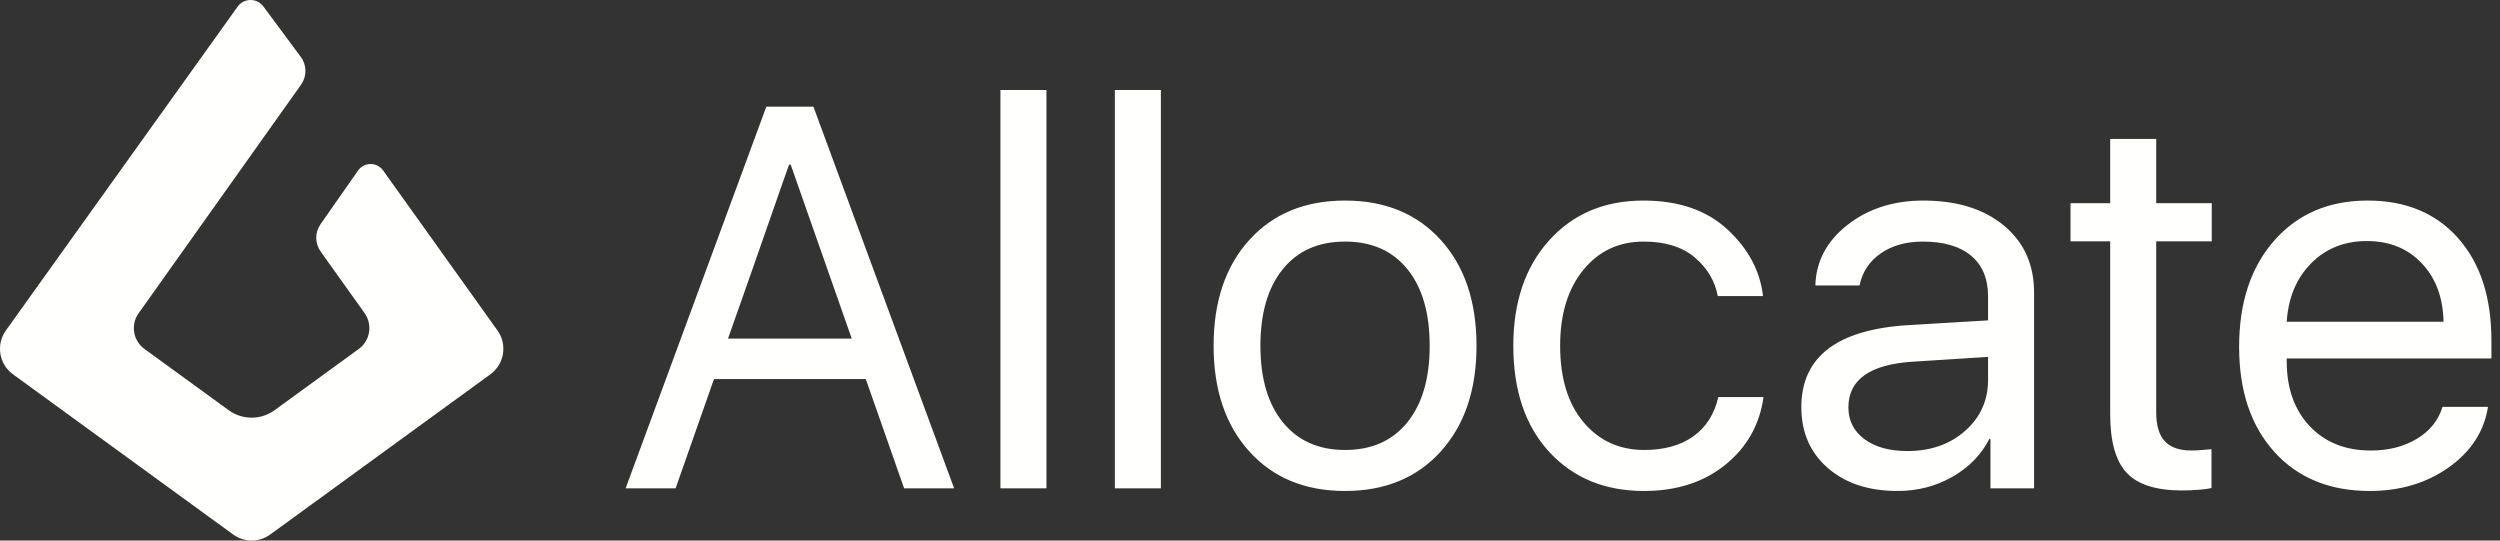 <svg xmlns="http://www.w3.org/2000/svg" width="111" height="24" viewBox="0 0 111 24">
  <rect x="0" y="0" width="111" height="24" fill="#333333" stroke="none"/>
  <path fill="#FFFFFE" fill-rule="evenodd" d="M40.143,21.682 L39.885,20.948 C39.713,20.459 39.515,19.895 39.292,19.257 C39.069,18.619 38.871,18.055 38.699,17.566 L38.441,16.832 L31.7,16.832 L29.997,21.682 L27.778,21.682 L34.025,4.737 L36.116,4.737 L42.363,21.682 L40.143,21.682 Z M35.035,7.308 L34.759,8.089 C34.575,8.61 34.35,9.254 34.084,10.021 C33.818,10.788 33.55,11.555 33.28,12.323 C33.009,13.09 32.782,13.734 32.598,14.254 L32.323,15.035 L37.818,15.035 L35.106,7.308 L35.035,7.308 Z M44.419,21.682 L46.462,21.682 L46.462,3.997 L44.419,3.997 L44.419,21.682 Z M49.5,21.682 L51.543,21.682 L51.543,3.997 L49.5,3.997 L49.5,21.682 Z M59.72,21.799 C57.943,21.799 56.526,21.214 55.469,20.044 C54.412,18.873 53.884,17.31 53.884,15.352 C53.884,13.387 54.412,11.822 55.469,10.655 C56.526,9.489 57.943,8.905 59.72,8.905 C61.497,8.905 62.914,9.489 63.971,10.655 C65.028,11.822 65.557,13.387 65.557,15.352 C65.557,17.31 65.028,18.873 63.971,20.044 C62.914,21.214 61.497,21.799 59.72,21.799 Z M59.72,19.979 C60.902,19.979 61.824,19.57 62.486,18.752 C63.147,17.934 63.478,16.801 63.478,15.352 C63.478,13.896 63.147,12.761 62.486,11.947 C61.824,11.133 60.902,10.726 59.72,10.726 C58.538,10.726 57.616,11.135 56.955,11.953 C56.293,12.771 55.962,13.904 55.962,15.352 C55.962,16.801 56.295,17.934 56.961,18.752 C57.626,19.57 58.546,19.979 59.72,19.979 Z M78.277,13.145 C78.151,12.033 77.627,11.049 76.703,10.191 C75.779,9.334 74.535,8.905 72.969,8.905 C71.239,8.905 69.843,9.495 68.782,10.673 C67.722,11.851 67.191,13.411 67.191,15.352 C67.191,17.341 67.724,18.912 68.788,20.067 C69.853,21.222 71.254,21.799 72.992,21.799 C74.441,21.799 75.644,21.412 76.603,20.637 C77.562,19.862 78.128,18.86 78.3,17.631 L76.292,17.631 C76.12,18.39 75.75,18.971 75.182,19.374 C74.615,19.778 73.889,19.979 73.004,19.979 C71.9,19.979 71.002,19.568 70.309,18.746 C69.616,17.924 69.27,16.793 69.27,15.352 C69.27,13.951 69.612,12.83 70.297,11.988 C70.982,11.146 71.877,10.726 72.981,10.726 C73.936,10.726 74.691,10.96 75.247,11.43 C75.803,11.9 76.143,12.471 76.269,13.145 L78.277,13.145 Z M84.688,20.026 C85.722,20.026 86.577,19.727 87.254,19.128 C87.931,18.529 88.27,17.775 88.27,16.867 L88.27,15.846 L84.958,16.057 C83.032,16.174 82.069,16.852 82.069,18.088 C82.069,18.676 82.306,19.145 82.78,19.498 C83.254,19.85 83.89,20.026 84.688,20.026 Z M84.254,21.799 C82.97,21.799 81.936,21.459 81.154,20.778 C80.371,20.097 79.979,19.196 79.979,18.077 C79.979,15.846 81.561,14.632 84.723,14.436 L88.27,14.225 L88.27,13.168 C88.27,12.377 88.019,11.773 87.518,11.354 C87.017,10.935 86.301,10.726 85.369,10.726 C84.633,10.726 84.013,10.9 83.508,11.248 C83.003,11.597 82.688,12.072 82.563,12.675 L80.602,12.675 C80.633,11.602 81.108,10.706 82.028,9.986 C82.948,9.266 84.07,8.905 85.393,8.905 C86.888,8.905 88.082,9.275 88.974,10.015 C89.867,10.755 90.313,11.747 90.313,12.992 L90.313,21.682 L88.376,21.682 L88.376,19.486 L88.329,19.486 C87.968,20.19 87.42,20.752 86.685,21.171 C85.949,21.59 85.138,21.799 84.254,21.799 Z M93.693,6.169 L93.693,9.023 L91.931,9.023 L91.931,10.714 L93.693,10.714 L93.693,18.394 C93.693,19.607 93.937,20.474 94.427,20.995 C94.916,21.516 95.732,21.776 96.875,21.776 C97.118,21.776 97.366,21.766 97.621,21.746 C97.875,21.727 98.065,21.701 98.19,21.67 L98.19,19.944 C98.12,19.952 97.987,19.963 97.791,19.979 C97.595,19.995 97.435,20.003 97.309,20.003 C96.769,20.003 96.372,19.866 96.118,19.592 C95.863,19.318 95.736,18.891 95.736,18.312 L95.736,10.714 L98.202,10.714 L98.202,9.023 L95.736,9.023 L95.736,6.169 L93.693,6.169 Z M105.088,10.702 C104.094,10.702 103.27,11.031 102.617,11.689 C101.963,12.346 101.601,13.211 101.53,14.284 L108.494,14.284 C108.471,13.211 108.148,12.346 107.525,11.689 C106.903,11.031 106.091,10.702 105.088,10.702 Z M108.447,18.065 L110.467,18.065 C110.295,19.153 109.715,20.048 108.729,20.748 C107.742,21.449 106.572,21.799 105.218,21.799 C103.441,21.799 102.029,21.222 100.984,20.067 C99.939,18.912 99.417,17.357 99.417,15.399 C99.417,13.434 99.937,11.861 100.978,10.679 C102.02,9.496 103.401,8.905 105.124,8.905 C106.815,8.905 108.153,9.461 109.14,10.573 C110.126,11.685 110.619,13.199 110.619,15.117 L110.619,15.916 L101.53,15.916 L101.53,16.033 C101.53,17.239 101.871,18.202 102.552,18.922 C103.233,19.642 104.137,20.003 105.265,20.003 C106.055,20.003 106.738,19.828 107.314,19.48 C107.889,19.132 108.267,18.66 108.447,18.065 Z M15.896,7.574 C16.165,7.188 16.734,7.185 17.01,7.568 L22.09,14.675 C22.535,15.299 22.393,16.168 21.773,16.62 L11.999,23.731 C11.754,23.91 11.465,24 11.175,24 C10.885,24 10.596,23.91 10.351,23.731 L0.578,16.62 C-0.047,16.168 -0.185,15.299 0.26,14.675 L10.544,0.305 C10.82,-0.095 11.406,-0.102 11.696,0.288 L13.355,2.526 C13.624,2.888 13.63,3.384 13.372,3.753 L6.154,13.91 C5.792,14.416 5.906,15.123 6.409,15.489 L10.154,18.213 C10.761,18.655 11.585,18.655 12.192,18.213 L15.927,15.496 C16.438,15.127 16.551,14.413 16.186,13.899 L14.237,11.168 C13.979,10.806 13.975,10.323 14.231,9.957 L15.896,7.574 Z"/>
</svg>
